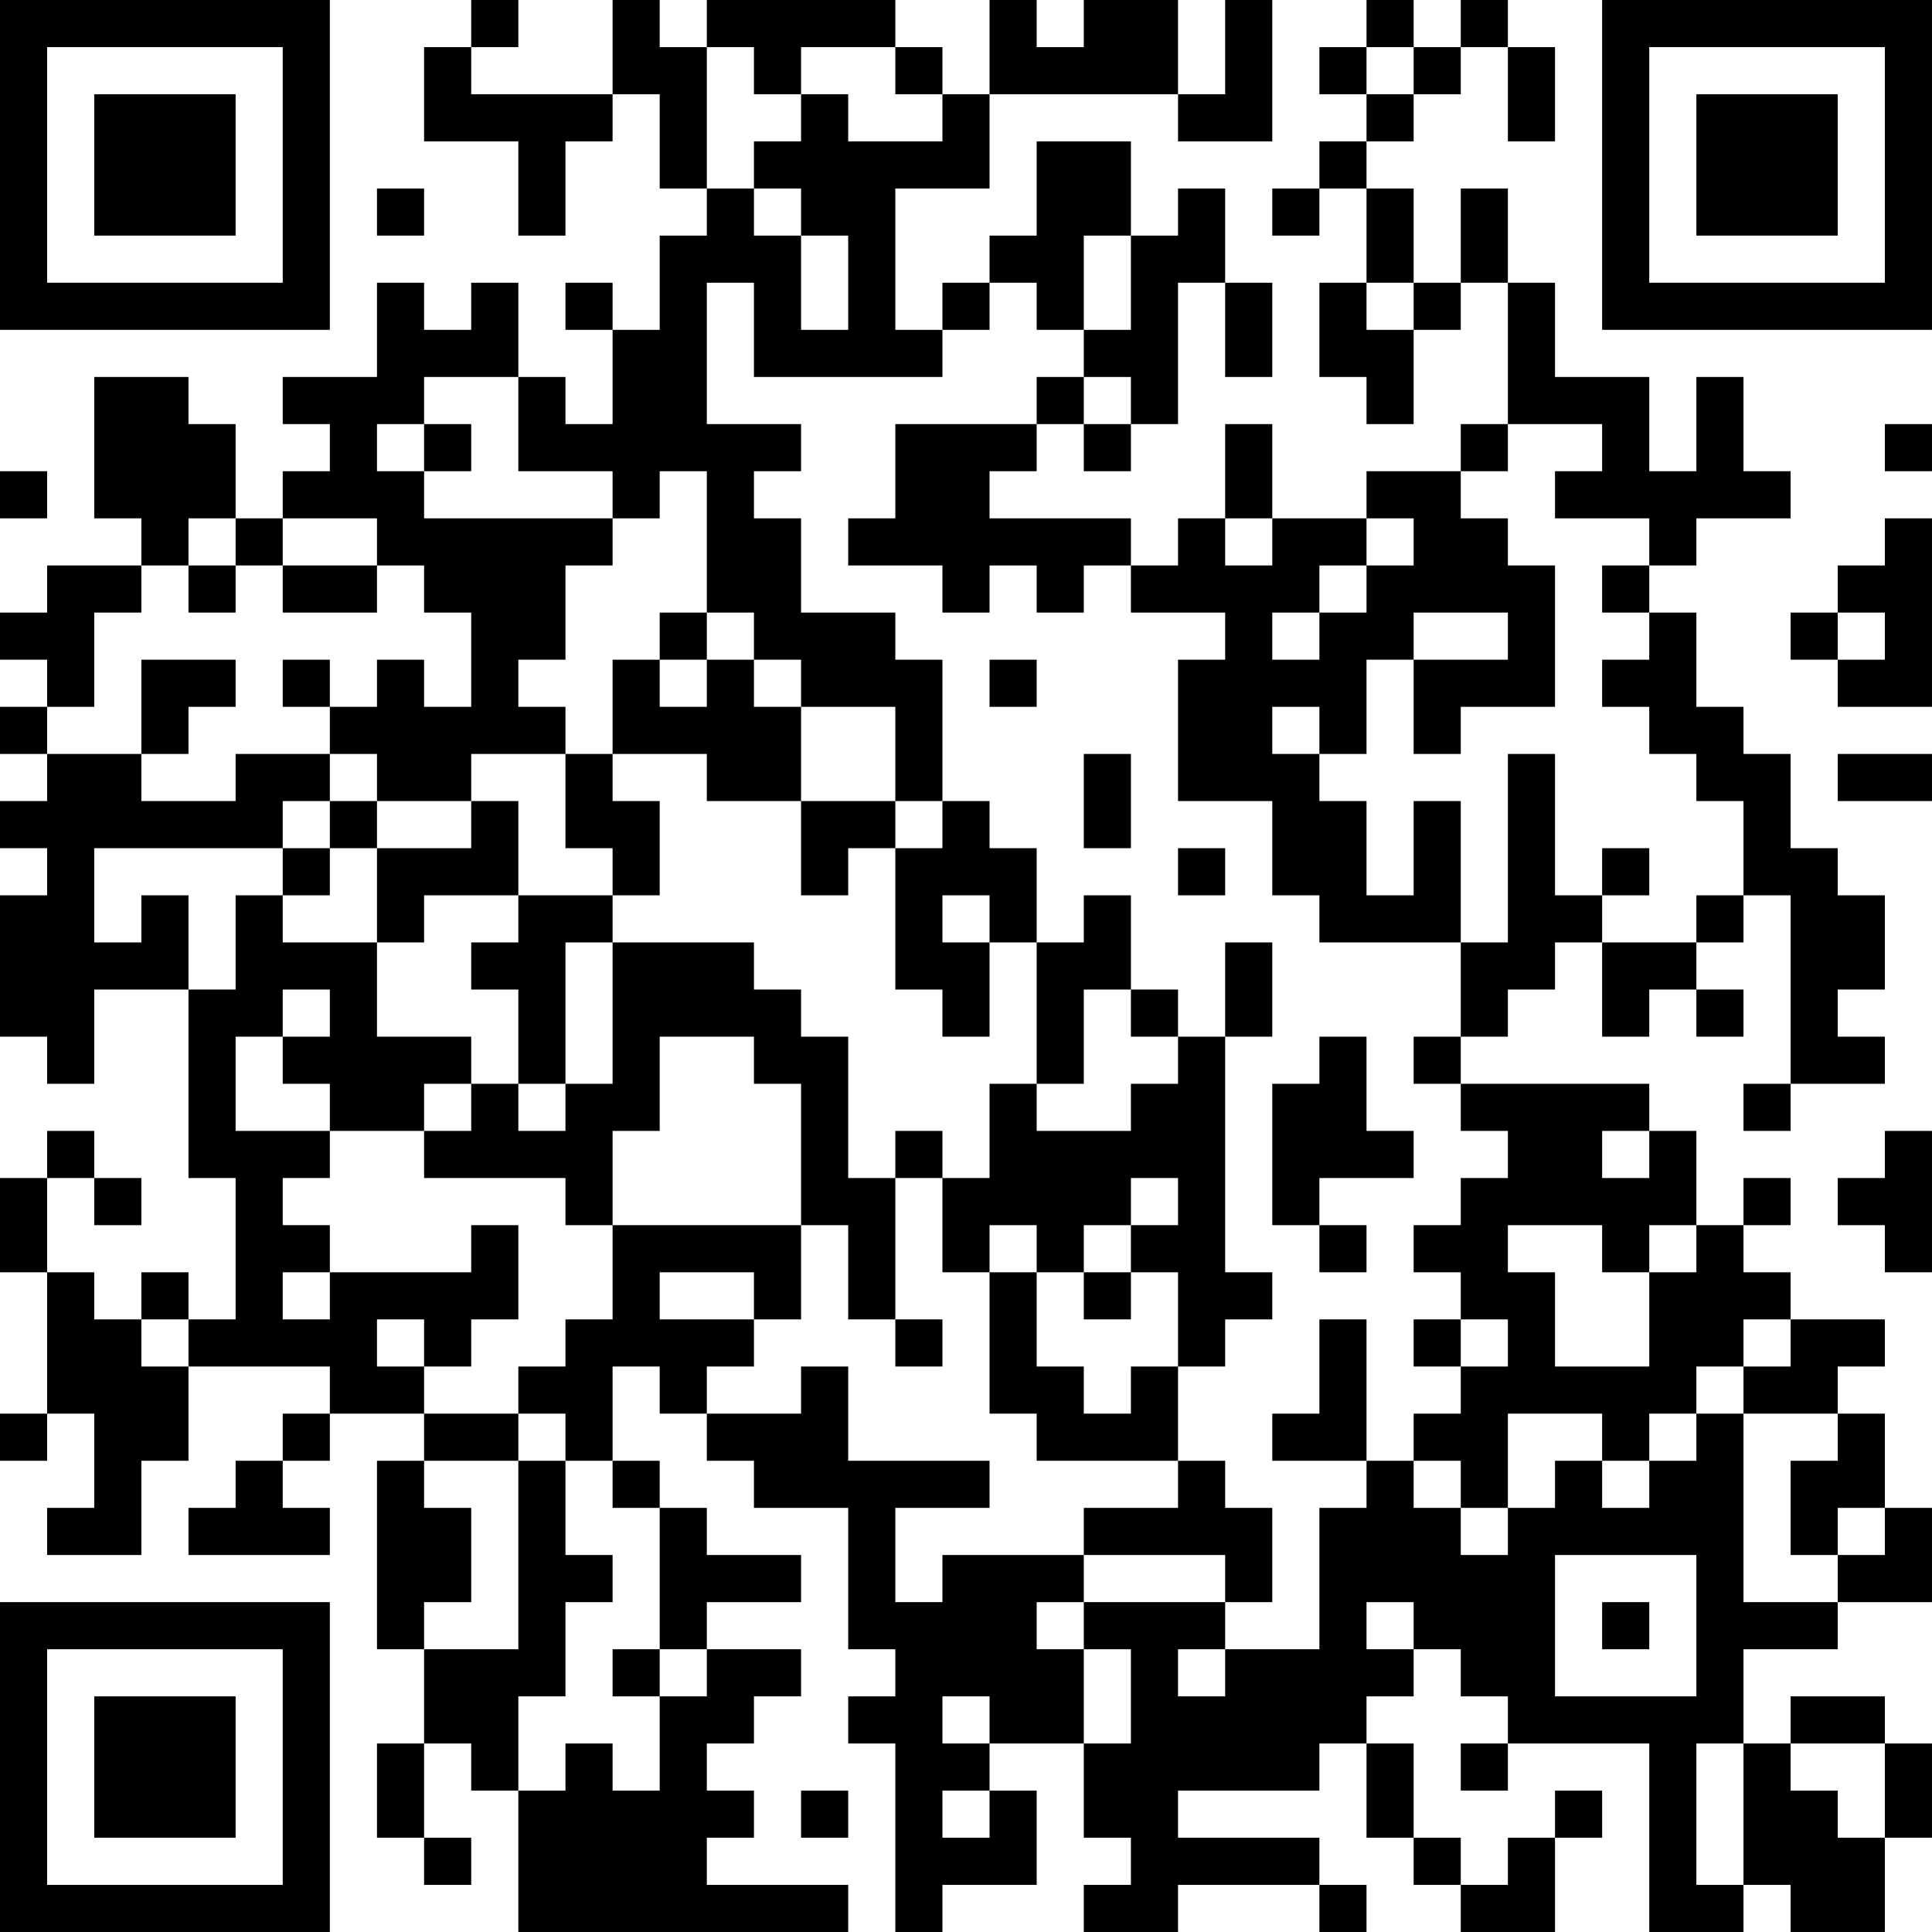 <?xml version="1.0" encoding="UTF-8"?>
<svg xmlns="http://www.w3.org/2000/svg" version="1.1" width="200" height="200" viewBox="0 0 200 200"><rect x="0" y="0" width="200" height="200" fill="#ffffff"/><g transform="scale(4.878)"><g transform="translate(0,0)"><path fill-rule="evenodd" d="M10 0L10 1L9 1L9 3L11 3L11 5L12 5L12 3L13 3L13 2L14 2L14 4L15 4L15 5L14 5L14 7L13 7L13 6L12 6L12 7L13 7L13 9L12 9L12 8L11 8L11 6L10 6L10 7L9 7L9 6L8 6L8 8L6 8L6 9L7 9L7 10L6 10L6 11L5 11L5 9L4 9L4 8L2 8L2 11L3 11L3 12L1 12L1 13L0 13L0 14L1 14L1 15L0 15L0 16L1 16L1 17L0 17L0 18L1 18L1 19L0 19L0 22L1 22L1 23L2 23L2 21L4 21L4 25L5 25L5 28L4 28L4 27L3 27L3 28L2 28L2 27L1 27L1 25L2 25L2 26L3 26L3 25L2 25L2 24L1 24L1 25L0 25L0 27L1 27L1 30L0 30L0 31L1 31L1 30L2 30L2 32L1 32L1 33L3 33L3 31L4 31L4 29L7 29L7 30L6 30L6 31L5 31L5 32L4 32L4 33L7 33L7 32L6 32L6 31L7 31L7 30L9 30L9 31L8 31L8 35L9 35L9 37L8 37L8 39L9 39L9 40L10 40L10 39L9 39L9 37L10 37L10 38L11 38L11 41L18 41L18 40L15 40L15 39L16 39L16 38L15 38L15 37L16 37L16 36L17 36L17 35L15 35L15 34L17 34L17 33L15 33L15 32L14 32L14 31L13 31L13 29L14 29L14 30L15 30L15 31L16 31L16 32L18 32L18 35L19 35L19 36L18 36L18 37L19 37L19 41L20 41L20 40L22 40L22 38L21 38L21 37L23 37L23 39L24 39L24 40L23 40L23 41L25 41L25 40L28 40L28 41L29 41L29 40L28 40L28 39L25 39L25 38L28 38L28 37L29 37L29 39L30 39L30 40L31 40L31 41L33 41L33 39L34 39L34 38L33 38L33 39L32 39L32 40L31 40L31 39L30 39L30 37L29 37L29 36L30 36L30 35L31 35L31 36L32 36L32 37L31 37L31 38L32 38L32 37L35 37L35 41L37 41L37 40L38 40L38 41L40 41L40 39L41 39L41 37L40 37L40 36L38 36L38 37L37 37L37 35L39 35L39 34L41 34L41 32L40 32L40 30L39 30L39 29L40 29L40 28L38 28L38 27L37 27L37 26L38 26L38 25L37 25L37 26L36 26L36 24L35 24L35 23L31 23L31 22L32 22L32 21L33 21L33 20L34 20L34 22L35 22L35 21L36 21L36 22L37 22L37 21L36 21L36 20L37 20L37 19L38 19L38 23L37 23L37 24L38 24L38 23L40 23L40 22L39 22L39 21L40 21L40 19L39 19L39 18L38 18L38 16L37 16L37 15L36 15L36 13L35 13L35 12L36 12L36 11L38 11L38 10L37 10L37 8L36 8L36 10L35 10L35 8L33 8L33 6L32 6L32 4L31 4L31 6L30 6L30 4L29 4L29 3L30 3L30 2L31 2L31 1L32 1L32 3L33 3L33 1L32 1L32 0L31 0L31 1L30 1L30 0L29 0L29 1L28 1L28 2L29 2L29 3L28 3L28 4L27 4L27 5L28 5L28 4L29 4L29 6L28 6L28 8L29 8L29 9L30 9L30 7L31 7L31 6L32 6L32 9L31 9L31 10L29 10L29 11L27 11L27 9L26 9L26 11L25 11L25 12L24 12L24 11L21 11L21 10L22 10L22 9L23 9L23 10L24 10L24 9L25 9L25 6L26 6L26 8L27 8L27 6L26 6L26 4L25 4L25 5L24 5L24 3L22 3L22 5L21 5L21 6L20 6L20 7L19 7L19 4L21 4L21 2L25 2L25 3L27 3L27 0L26 0L26 2L25 2L25 0L23 0L23 1L22 1L22 0L21 0L21 2L20 2L20 1L19 1L19 0L15 0L15 1L14 1L14 0L13 0L13 2L10 2L10 1L11 1L11 0ZM15 1L15 4L16 4L16 5L17 5L17 7L18 7L18 5L17 5L17 4L16 4L16 3L17 3L17 2L18 2L18 3L20 3L20 2L19 2L19 1L17 1L17 2L16 2L16 1ZM29 1L29 2L30 2L30 1ZM8 4L8 5L9 5L9 4ZM23 5L23 7L22 7L22 6L21 6L21 7L20 7L20 8L16 8L16 6L15 6L15 9L17 9L17 10L16 10L16 11L17 11L17 13L19 13L19 14L20 14L20 17L19 17L19 15L17 15L17 14L16 14L16 13L15 13L15 10L14 10L14 11L13 11L13 10L11 10L11 8L9 8L9 9L8 9L8 10L9 10L9 11L13 11L13 12L12 12L12 14L11 14L11 15L12 15L12 16L10 16L10 17L8 17L8 16L7 16L7 15L8 15L8 14L9 14L9 15L10 15L10 13L9 13L9 12L8 12L8 11L6 11L6 12L5 12L5 11L4 11L4 12L3 12L3 13L2 13L2 15L1 15L1 16L3 16L3 17L5 17L5 16L7 16L7 17L6 17L6 18L2 18L2 20L3 20L3 19L4 19L4 21L5 21L5 19L6 19L6 20L8 20L8 22L10 22L10 23L9 23L9 24L7 24L7 23L6 23L6 22L7 22L7 21L6 21L6 22L5 22L5 24L7 24L7 25L6 25L6 26L7 26L7 27L6 27L6 28L7 28L7 27L10 27L10 26L11 26L11 28L10 28L10 29L9 29L9 28L8 28L8 29L9 29L9 30L11 30L11 31L9 31L9 32L10 32L10 34L9 34L9 35L11 35L11 31L12 31L12 33L13 33L13 34L12 34L12 36L11 36L11 38L12 38L12 37L13 37L13 38L14 38L14 36L15 36L15 35L14 35L14 32L13 32L13 31L12 31L12 30L11 30L11 29L12 29L12 28L13 28L13 26L17 26L17 28L16 28L16 27L14 27L14 28L16 28L16 29L15 29L15 30L17 30L17 29L18 29L18 31L21 31L21 32L19 32L19 34L20 34L20 33L23 33L23 34L22 34L22 35L23 35L23 37L24 37L24 35L23 35L23 34L26 34L26 35L25 35L25 36L26 36L26 35L28 35L28 32L29 32L29 31L30 31L30 32L31 32L31 33L32 33L32 32L33 32L33 31L34 31L34 32L35 32L35 31L36 31L36 30L37 30L37 34L39 34L39 33L40 33L40 32L39 32L39 33L38 33L38 31L39 31L39 30L37 30L37 29L38 29L38 28L37 28L37 29L36 29L36 30L35 30L35 31L34 31L34 30L32 30L32 32L31 32L31 31L30 31L30 30L31 30L31 29L32 29L32 28L31 28L31 27L30 27L30 26L31 26L31 25L32 25L32 24L31 24L31 23L30 23L30 22L31 22L31 20L32 20L32 16L33 16L33 19L34 19L34 20L36 20L36 19L37 19L37 17L36 17L36 16L35 16L35 15L34 15L34 14L35 14L35 13L34 13L34 12L35 12L35 11L33 11L33 10L34 10L34 9L32 9L32 10L31 10L31 11L32 11L32 12L33 12L33 15L31 15L31 16L30 16L30 14L32 14L32 13L30 13L30 14L29 14L29 16L28 16L28 15L27 15L27 16L28 16L28 17L29 17L29 19L30 19L30 17L31 17L31 20L28 20L28 19L27 19L27 17L25 17L25 14L26 14L26 13L24 13L24 12L23 12L23 13L22 13L22 12L21 12L21 13L20 13L20 12L18 12L18 11L19 11L19 9L22 9L22 8L23 8L23 9L24 9L24 8L23 8L23 7L24 7L24 5ZM29 6L29 7L30 7L30 6ZM9 9L9 10L10 10L10 9ZM40 9L40 10L41 10L41 9ZM0 10L0 11L1 11L1 10ZM26 11L26 12L27 12L27 11ZM29 11L29 12L28 12L28 13L27 13L27 14L28 14L28 13L29 13L29 12L30 12L30 11ZM40 11L40 12L39 12L39 13L38 13L38 14L39 14L39 15L41 15L41 11ZM4 12L4 13L5 13L5 12ZM6 12L6 13L8 13L8 12ZM14 13L14 14L13 14L13 16L12 16L12 18L13 18L13 19L11 19L11 17L10 17L10 18L8 18L8 17L7 17L7 18L6 18L6 19L7 19L7 18L8 18L8 20L9 20L9 19L11 19L11 20L10 20L10 21L11 21L11 23L10 23L10 24L9 24L9 25L12 25L12 26L13 26L13 24L14 24L14 22L16 22L16 23L17 23L17 26L18 26L18 28L19 28L19 29L20 29L20 28L19 28L19 25L20 25L20 27L21 27L21 30L22 30L22 31L25 31L25 32L23 32L23 33L26 33L26 34L27 34L27 32L26 32L26 31L25 31L25 29L26 29L26 28L27 28L27 27L26 27L26 22L27 22L27 20L26 20L26 22L25 22L25 21L24 21L24 19L23 19L23 20L22 20L22 18L21 18L21 17L20 17L20 18L19 18L19 17L17 17L17 15L16 15L16 14L15 14L15 13ZM39 13L39 14L40 14L40 13ZM3 14L3 16L4 16L4 15L5 15L5 14ZM6 14L6 15L7 15L7 14ZM14 14L14 15L15 15L15 14ZM21 14L21 15L22 15L22 14ZM13 16L13 17L14 17L14 19L13 19L13 20L12 20L12 23L11 23L11 24L12 24L12 23L13 23L13 20L16 20L16 21L17 21L17 22L18 22L18 25L19 25L19 24L20 24L20 25L21 25L21 23L22 23L22 24L24 24L24 23L25 23L25 22L24 22L24 21L23 21L23 23L22 23L22 20L21 20L21 19L20 19L20 20L21 20L21 22L20 22L20 21L19 21L19 18L18 18L18 19L17 19L17 17L15 17L15 16ZM23 16L23 18L24 18L24 16ZM39 16L39 17L41 17L41 16ZM25 18L25 19L26 19L26 18ZM34 18L34 19L35 19L35 18ZM28 22L28 23L27 23L27 26L28 26L28 27L29 27L29 26L28 26L28 25L30 25L30 24L29 24L29 22ZM34 24L34 25L35 25L35 24ZM40 24L40 25L39 25L39 26L40 26L40 27L41 27L41 24ZM24 25L24 26L23 26L23 27L22 27L22 26L21 26L21 27L22 27L22 29L23 29L23 30L24 30L24 29L25 29L25 27L24 27L24 26L25 26L25 25ZM32 26L32 27L33 27L33 29L35 29L35 27L36 27L36 26L35 26L35 27L34 27L34 26ZM23 27L23 28L24 28L24 27ZM3 28L3 29L4 29L4 28ZM28 28L28 30L27 30L27 31L29 31L29 28ZM30 28L30 29L31 29L31 28ZM33 33L33 36L36 36L36 33ZM29 34L29 35L30 35L30 34ZM34 34L34 35L35 35L35 34ZM13 35L13 36L14 36L14 35ZM20 36L20 37L21 37L21 36ZM36 37L36 40L37 40L37 37ZM38 37L38 38L39 38L39 39L40 39L40 37ZM17 38L17 39L18 39L18 38ZM20 38L20 39L21 39L21 38ZM0 0L0 7L7 7L7 0ZM1 1L1 6L6 6L6 1ZM2 2L2 5L5 5L5 2ZM34 0L34 7L41 7L41 0ZM35 1L35 6L40 6L40 1ZM36 2L36 5L39 5L39 2ZM0 34L0 41L7 41L7 34ZM1 35L1 40L6 40L6 35ZM2 36L2 39L5 39L5 36Z" fill="#000000"/></g></g></svg>
